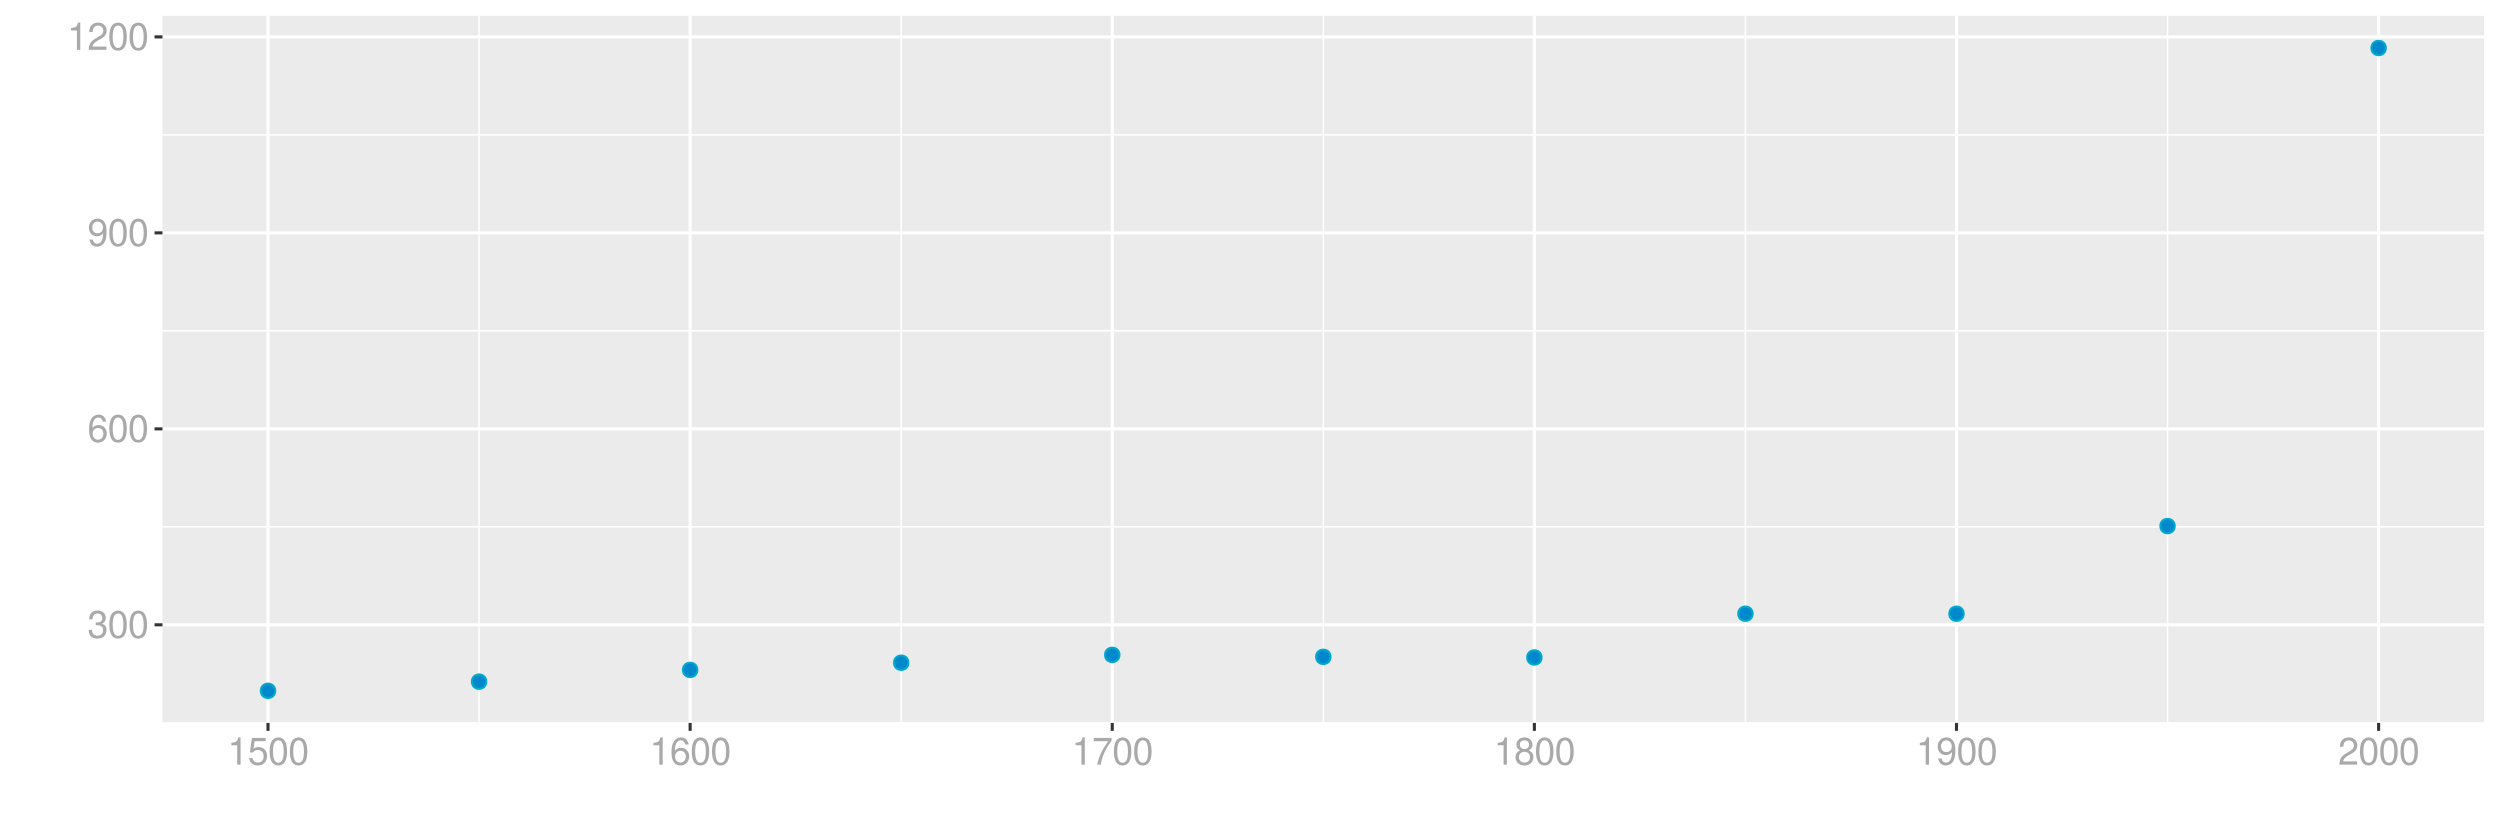<?xml version="1.0" encoding="UTF-8"?>
<svg xmlns="http://www.w3.org/2000/svg" xmlns:xlink="http://www.w3.org/1999/xlink" width="864pt" height="288pt" viewBox="0 0 864 288" version="1.1">
<defs>
<g>
<symbol overflow="visible" id="glyph0-0">
<path style="stroke:none;" d=""/>
</symbol>
<symbol overflow="visible" id="glyph0-1">
<path style="stroke:none;" d="M 2.875 -4.328 L 3.5 -4.328 C 4.75 -4.328 5.406 -3.75 5.406 -2.609 C 5.406 -1.438 4.688 -0.719 3.516 -0.719 C 2.25 -0.719 1.641 -1.359 1.562 -2.734 L 0.422 -2.734 C 0.469 -1.969 0.594 -1.484 0.812 -1.062 C 1.297 -0.156 2.203 0.297 3.453 0.297 C 5.359 0.297 6.578 -0.844 6.578 -2.625 C 6.578 -3.828 6.125 -4.469 5.016 -4.859 C 5.875 -5.219 6.312 -5.859 6.312 -6.812 C 6.312 -8.422 5.25 -9.406 3.5 -9.406 C 1.641 -9.406 0.656 -8.359 0.609 -6.375 L 1.75 -6.375 C 1.766 -6.938 1.812 -7.266 1.969 -7.547 C 2.219 -8.094 2.797 -8.391 3.516 -8.391 C 4.531 -8.391 5.141 -7.781 5.141 -6.766 C 5.141 -6.109 4.906 -5.703 4.391 -5.484 C 4.078 -5.359 3.672 -5.297 2.875 -5.297 Z M 2.875 -4.328 "/>
</symbol>
<symbol overflow="visible" id="glyph0-2">
<path style="stroke:none;" d="M 3.578 -9.406 C 2.719 -9.406 1.938 -9.016 1.453 -8.375 C 0.859 -7.547 0.562 -6.297 0.562 -4.547 C 0.562 -1.375 1.594 0.297 3.578 0.297 C 5.531 0.297 6.594 -1.375 6.594 -4.469 C 6.594 -6.297 6.312 -7.516 5.688 -8.375 C 5.219 -9.016 4.453 -9.406 3.578 -9.406 Z M 3.578 -8.391 C 4.812 -8.391 5.422 -7.125 5.422 -4.578 C 5.422 -1.891 4.828 -0.656 3.547 -0.656 C 2.344 -0.656 1.734 -1.953 1.734 -4.531 C 1.734 -7.125 2.344 -8.391 3.578 -8.391 Z M 3.578 -8.391 "/>
</symbol>
<symbol overflow="visible" id="glyph0-3">
<path style="stroke:none;" d="M 6.469 -6.953 C 6.25 -8.484 5.266 -9.406 3.859 -9.406 C 2.844 -9.406 1.938 -8.906 1.391 -8.062 C 0.812 -7.141 0.562 -6 0.562 -4.297 C 0.562 -2.703 0.781 -1.703 1.344 -0.875 C 1.828 -0.109 2.641 0.297 3.656 0.297 C 5.406 0.297 6.672 -1.016 6.672 -2.844 C 6.672 -4.578 5.5 -5.797 3.844 -5.797 C 2.938 -5.797 2.219 -5.453 1.734 -4.766 C 1.734 -7.094 2.469 -8.391 3.781 -8.391 C 4.594 -8.391 5.141 -7.859 5.328 -6.953 Z M 3.703 -4.781 C 4.812 -4.781 5.5 -4 5.5 -2.75 C 5.5 -1.578 4.719 -0.719 3.672 -0.719 C 2.594 -0.719 1.797 -1.609 1.797 -2.812 C 1.797 -3.984 2.578 -4.781 3.703 -4.781 Z M 3.703 -4.781 "/>
</symbol>
<symbol overflow="visible" id="glyph0-4">
<path style="stroke:none;" d="M 0.688 -2.141 C 0.906 -0.609 1.891 0.297 3.297 0.297 C 4.328 0.297 5.234 -0.188 5.781 -1.047 C 6.359 -1.969 6.609 -3.109 6.609 -4.812 C 6.609 -6.391 6.391 -7.391 5.844 -8.234 C 5.328 -9 4.531 -9.406 3.516 -9.406 C 1.75 -9.406 0.5 -8.094 0.5 -6.266 C 0.5 -4.531 1.656 -3.312 3.328 -3.312 C 4.203 -3.312 4.844 -3.625 5.438 -4.344 C 5.422 -2 4.688 -0.719 3.375 -0.719 C 2.578 -0.719 2.016 -1.234 1.828 -2.141 Z M 3.5 -8.391 C 4.562 -8.391 5.375 -7.5 5.375 -6.297 C 5.375 -5.141 4.594 -4.328 3.453 -4.328 C 2.359 -4.328 1.656 -5.109 1.656 -6.359 C 1.656 -7.547 2.438 -8.391 3.5 -8.391 Z M 3.5 -8.391 "/>
</symbol>
<symbol overflow="visible" id="glyph0-5">
<path style="stroke:none;" d="M 3.359 -6.688 L 3.359 0 L 4.516 0 L 4.516 -9.406 L 3.75 -9.406 C 3.359 -7.953 3.094 -7.766 1.328 -7.531 L 1.328 -6.688 Z M 3.359 -6.688 "/>
</symbol>
<symbol overflow="visible" id="glyph0-6">
<path style="stroke:none;" d="M 6.578 -1.125 L 1.734 -1.125 C 1.844 -1.906 2.266 -2.406 3.391 -3.094 L 4.688 -3.828 C 5.984 -4.531 6.641 -5.5 6.641 -6.656 C 6.641 -7.438 6.328 -8.156 5.781 -8.672 C 5.234 -9.172 4.562 -9.406 3.688 -9.406 C 2.516 -9.406 1.656 -8.984 1.141 -8.172 C 0.812 -7.688 0.672 -7.094 0.656 -6.156 L 1.797 -6.156 C 1.828 -6.781 1.906 -7.156 2.062 -7.469 C 2.359 -8.047 2.969 -8.391 3.656 -8.391 C 4.688 -8.391 5.469 -7.641 5.469 -6.625 C 5.469 -5.875 5.047 -5.219 4.219 -4.766 L 3.031 -4.062 C 1.109 -2.953 0.547 -2.062 0.438 -0.016 L 6.578 -0.016 Z M 6.578 -1.125 "/>
</symbol>
<symbol overflow="visible" id="glyph0-7">
<path style="stroke:none;" d="M 6.188 -9.219 L 1.438 -9.219 L 0.734 -4.203 L 1.797 -4.203 C 2.328 -4.844 2.766 -5.062 3.5 -5.062 C 4.734 -5.062 5.5 -4.219 5.5 -2.844 C 5.5 -1.516 4.734 -0.719 3.484 -0.719 C 2.484 -0.719 1.875 -1.219 1.594 -2.266 L 0.453 -2.266 C 0.609 -1.516 0.734 -1.141 1.016 -0.812 C 1.531 -0.109 2.469 0.297 3.516 0.297 C 5.375 0.297 6.672 -1.047 6.672 -3 C 6.672 -4.828 5.453 -6.078 3.688 -6.078 C 3.047 -6.078 2.516 -5.906 1.984 -5.516 L 2.359 -8.094 L 6.188 -8.094 Z M 6.188 -9.219 "/>
</symbol>
<symbol overflow="visible" id="glyph0-8">
<path style="stroke:none;" d="M 6.766 -9.219 L 0.594 -9.219 L 0.594 -8.094 L 5.578 -8.094 C 3.375 -4.953 2.484 -3.031 1.797 0 L 3.016 0 C 3.516 -2.953 4.688 -5.484 6.766 -8.25 Z M 6.766 -9.219 "/>
</symbol>
<symbol overflow="visible" id="glyph0-9">
<path style="stroke:none;" d="M 5.078 -4.953 C 6.047 -5.531 6.344 -6 6.344 -6.891 C 6.344 -8.375 5.219 -9.406 3.578 -9.406 C 1.953 -9.406 0.812 -8.375 0.812 -6.906 C 0.812 -6 1.109 -5.547 2.047 -4.953 C 1 -4.422 0.484 -3.656 0.484 -2.609 C 0.484 -0.891 1.734 0.297 3.578 0.297 C 5.391 0.297 6.672 -0.891 6.672 -2.609 C 6.672 -3.656 6.156 -4.422 5.078 -4.953 Z M 3.578 -8.391 C 4.547 -8.391 5.172 -7.797 5.172 -6.859 C 5.172 -5.984 4.531 -5.391 3.578 -5.391 C 2.594 -5.391 1.969 -5.984 1.969 -6.891 C 1.969 -7.797 2.594 -8.391 3.578 -8.391 Z M 3.578 -4.438 C 4.719 -4.438 5.5 -3.672 5.5 -2.594 C 5.5 -1.453 4.734 -0.719 3.547 -0.719 C 2.438 -0.719 1.656 -1.484 1.656 -2.578 C 1.656 -3.688 2.422 -4.438 3.578 -4.438 Z M 3.578 -4.438 "/>
</symbol>
</g>
<clipPath id="clip1">
  <path d="M 56.152 5.48 L 858.523 5.48 L 858.523 249.852 L 56.152 249.852 Z M 56.152 5.48 "/>
</clipPath>
<clipPath id="clip2">
  <path d="M 56.152 249 L 858.523 249 L 858.523 249.852 L 56.152 249.852 Z M 56.152 249 "/>
</clipPath>
<clipPath id="clip3">
  <path d="M 56.152 181 L 858.523 181 L 858.523 183 L 56.152 183 Z M 56.152 181 "/>
</clipPath>
<clipPath id="clip4">
  <path d="M 56.152 114 L 858.523 114 L 858.523 115 L 56.152 115 Z M 56.152 114 "/>
</clipPath>
<clipPath id="clip5">
  <path d="M 56.152 46 L 858.523 46 L 858.523 47 L 56.152 47 Z M 56.152 46 "/>
</clipPath>
<clipPath id="clip6">
  <path d="M 165 5.48 L 166 5.48 L 166 249.852 L 165 249.852 Z M 165 5.48 "/>
</clipPath>
<clipPath id="clip7">
  <path d="M 311 5.48 L 312 5.48 L 312 249.852 L 311 249.852 Z M 311 5.48 "/>
</clipPath>
<clipPath id="clip8">
  <path d="M 457 5.48 L 458 5.48 L 458 249.852 L 457 249.852 Z M 457 5.48 "/>
</clipPath>
<clipPath id="clip9">
  <path d="M 602 5.48 L 604 5.48 L 604 249.852 L 602 249.852 Z M 602 5.48 "/>
</clipPath>
<clipPath id="clip10">
  <path d="M 748 5.48 L 750 5.48 L 750 249.852 L 748 249.852 Z M 748 5.48 "/>
</clipPath>
<clipPath id="clip11">
  <path d="M 56.152 215 L 858.523 215 L 858.523 217 L 56.152 217 Z M 56.152 215 "/>
</clipPath>
<clipPath id="clip12">
  <path d="M 56.152 147 L 858.523 147 L 858.523 149 L 56.152 149 Z M 56.152 147 "/>
</clipPath>
<clipPath id="clip13">
  <path d="M 56.152 79 L 858.523 79 L 858.523 82 L 56.152 82 Z M 56.152 79 "/>
</clipPath>
<clipPath id="clip14">
  <path d="M 56.152 12 L 858.523 12 L 858.523 14 L 56.152 14 Z M 56.152 12 "/>
</clipPath>
<clipPath id="clip15">
  <path d="M 92 5.48 L 94 5.48 L 94 249.852 L 92 249.852 Z M 92 5.48 "/>
</clipPath>
<clipPath id="clip16">
  <path d="M 237 5.48 L 240 5.48 L 240 249.852 L 237 249.852 Z M 237 5.48 "/>
</clipPath>
<clipPath id="clip17">
  <path d="M 383 5.48 L 385 5.48 L 385 249.852 L 383 249.852 Z M 383 5.48 "/>
</clipPath>
<clipPath id="clip18">
  <path d="M 529 5.48 L 531 5.48 L 531 249.852 L 529 249.852 Z M 529 5.48 "/>
</clipPath>
<clipPath id="clip19">
  <path d="M 675 5.48 L 677 5.48 L 677 249.852 L 675 249.852 Z M 675 5.48 "/>
</clipPath>
<clipPath id="clip20">
  <path d="M 821 5.48 L 823 5.48 L 823 249.852 L 821 249.852 Z M 821 5.48 "/>
</clipPath>
</defs>
<g id="surface12381">
<rect x="0" y="0" width="864" height="288" style="fill:rgb(100%,100%,100%);fill-opacity:1;stroke:none;"/>
<rect x="0" y="0" width="864" height="288" style="fill:rgb(100%,100%,100%);fill-opacity:1;stroke:none;"/>
<path style="fill:none;stroke-width:1.067;stroke-linecap:round;stroke-linejoin:round;stroke:rgb(100%,100%,100%);stroke-opacity:1;stroke-miterlimit:10;" d="M 0 288 L 864 288 L 864 0 L 0 0 Z M 0 288 "/>
<g clip-path="url(#clip1)" clip-rule="nonzero">
<path style=" stroke:none;fill-rule:nonzero;fill:rgb(92.157%,92.157%,92.157%);fill-opacity:1;" d="M 56.152 249.848 L 858.523 249.848 L 858.523 5.477 L 56.152 5.477 Z M 56.152 249.848 "/>
</g>
<g clip-path="url(#clip2)" clip-rule="nonzero">
<path style="fill:none;stroke-width:0.533;stroke-linecap:butt;stroke-linejoin:round;stroke:rgb(100%,100%,100%);stroke-opacity:1;stroke-miterlimit:10;" d="M 56.152 249.805 L 858.52 249.805 "/>
</g>
<g clip-path="url(#clip3)" clip-rule="nonzero">
<path style="fill:none;stroke-width:0.533;stroke-linecap:butt;stroke-linejoin:round;stroke:rgb(100%,100%,100%);stroke-opacity:1;stroke-miterlimit:10;" d="M 56.152 182.074 L 858.52 182.074 "/>
</g>
<g clip-path="url(#clip4)" clip-rule="nonzero">
<path style="fill:none;stroke-width:0.533;stroke-linecap:butt;stroke-linejoin:round;stroke:rgb(100%,100%,100%);stroke-opacity:1;stroke-miterlimit:10;" d="M 56.152 114.344 L 858.52 114.344 "/>
</g>
<g clip-path="url(#clip5)" clip-rule="nonzero">
<path style="fill:none;stroke-width:0.533;stroke-linecap:butt;stroke-linejoin:round;stroke:rgb(100%,100%,100%);stroke-opacity:1;stroke-miterlimit:10;" d="M 56.152 46.613 L 858.52 46.613 "/>
</g>
<g clip-path="url(#clip6)" clip-rule="nonzero">
<path style="fill:none;stroke-width:0.533;stroke-linecap:butt;stroke-linejoin:round;stroke:rgb(100%,100%,100%);stroke-opacity:1;stroke-miterlimit:10;" d="M 165.566 249.848 L 165.566 5.48 "/>
</g>
<g clip-path="url(#clip7)" clip-rule="nonzero">
<path style="fill:none;stroke-width:0.533;stroke-linecap:butt;stroke-linejoin:round;stroke:rgb(100%,100%,100%);stroke-opacity:1;stroke-miterlimit:10;" d="M 311.449 249.848 L 311.449 5.48 "/>
</g>
<g clip-path="url(#clip8)" clip-rule="nonzero">
<path style="fill:none;stroke-width:0.533;stroke-linecap:butt;stroke-linejoin:round;stroke:rgb(100%,100%,100%);stroke-opacity:1;stroke-miterlimit:10;" d="M 457.336 249.848 L 457.336 5.48 "/>
</g>
<g clip-path="url(#clip9)" clip-rule="nonzero">
<path style="fill:none;stroke-width:0.533;stroke-linecap:butt;stroke-linejoin:round;stroke:rgb(100%,100%,100%);stroke-opacity:1;stroke-miterlimit:10;" d="M 603.223 249.848 L 603.223 5.48 "/>
</g>
<g clip-path="url(#clip10)" clip-rule="nonzero">
<path style="fill:none;stroke-width:0.533;stroke-linecap:butt;stroke-linejoin:round;stroke:rgb(100%,100%,100%);stroke-opacity:1;stroke-miterlimit:10;" d="M 749.105 249.848 L 749.105 5.48 "/>
</g>
<g clip-path="url(#clip11)" clip-rule="nonzero">
<path style="fill:none;stroke-width:1.067;stroke-linecap:butt;stroke-linejoin:round;stroke:rgb(100%,100%,100%);stroke-opacity:1;stroke-miterlimit:10;" d="M 56.152 215.938 L 858.52 215.938 "/>
</g>
<g clip-path="url(#clip12)" clip-rule="nonzero">
<path style="fill:none;stroke-width:1.067;stroke-linecap:butt;stroke-linejoin:round;stroke:rgb(100%,100%,100%);stroke-opacity:1;stroke-miterlimit:10;" d="M 56.152 148.211 L 858.52 148.211 "/>
</g>
<g clip-path="url(#clip13)" clip-rule="nonzero">
<path style="fill:none;stroke-width:1.067;stroke-linecap:butt;stroke-linejoin:round;stroke:rgb(100%,100%,100%);stroke-opacity:1;stroke-miterlimit:10;" d="M 56.152 80.48 L 858.52 80.48 "/>
</g>
<g clip-path="url(#clip14)" clip-rule="nonzero">
<path style="fill:none;stroke-width:1.067;stroke-linecap:butt;stroke-linejoin:round;stroke:rgb(100%,100%,100%);stroke-opacity:1;stroke-miterlimit:10;" d="M 56.152 12.75 L 858.52 12.75 "/>
</g>
<g clip-path="url(#clip15)" clip-rule="nonzero">
<path style="fill:none;stroke-width:1.067;stroke-linecap:butt;stroke-linejoin:round;stroke:rgb(100%,100%,100%);stroke-opacity:1;stroke-miterlimit:10;" d="M 92.621 249.848 L 92.621 5.48 "/>
</g>
<g clip-path="url(#clip16)" clip-rule="nonzero">
<path style="fill:none;stroke-width:1.067;stroke-linecap:butt;stroke-linejoin:round;stroke:rgb(100%,100%,100%);stroke-opacity:1;stroke-miterlimit:10;" d="M 238.508 249.848 L 238.508 5.48 "/>
</g>
<g clip-path="url(#clip17)" clip-rule="nonzero">
<path style="fill:none;stroke-width:1.067;stroke-linecap:butt;stroke-linejoin:round;stroke:rgb(100%,100%,100%);stroke-opacity:1;stroke-miterlimit:10;" d="M 384.395 249.848 L 384.395 5.48 "/>
</g>
<g clip-path="url(#clip18)" clip-rule="nonzero">
<path style="fill:none;stroke-width:1.067;stroke-linecap:butt;stroke-linejoin:round;stroke:rgb(100%,100%,100%);stroke-opacity:1;stroke-miterlimit:10;" d="M 530.277 249.848 L 530.277 5.48 "/>
</g>
<g clip-path="url(#clip19)" clip-rule="nonzero">
<path style="fill:none;stroke-width:1.067;stroke-linecap:butt;stroke-linejoin:round;stroke:rgb(100%,100%,100%);stroke-opacity:1;stroke-miterlimit:10;" d="M 676.164 249.848 L 676.164 5.48 "/>
</g>
<g clip-path="url(#clip20)" clip-rule="nonzero">
<path style="fill:none;stroke-width:1.067;stroke-linecap:butt;stroke-linejoin:round;stroke:rgb(100%,100%,100%);stroke-opacity:1;stroke-miterlimit:10;" d="M 822.051 249.848 L 822.051 5.48 "/>
</g>
<path style="fill-rule:nonzero;fill:rgb(0%,53.333%,80%);fill-opacity:1;stroke-width:0.709;stroke-linecap:round;stroke-linejoin:round;stroke:rgb(0%,66.667%,80%);stroke-opacity:1;stroke-miterlimit:10;" d="M 95.109 238.742 C 95.109 242.059 90.133 242.059 90.133 238.742 C 90.133 235.426 95.109 235.426 95.109 238.742 "/>
<path style="fill-rule:nonzero;fill:rgb(0%,53.333%,80%);fill-opacity:1;stroke-width:0.709;stroke-linecap:round;stroke-linejoin:round;stroke:rgb(0%,66.667%,80%);stroke-opacity:1;stroke-miterlimit:10;" d="M 168.055 235.582 C 168.055 238.898 163.078 238.898 163.078 235.582 C 163.078 232.262 168.055 232.262 168.055 235.582 "/>
<path style="fill-rule:nonzero;fill:rgb(0%,53.333%,80%);fill-opacity:1;stroke-width:0.709;stroke-linecap:round;stroke-linejoin:round;stroke:rgb(0%,66.667%,80%);stroke-opacity:1;stroke-miterlimit:10;" d="M 240.996 231.516 C 240.996 234.836 236.02 234.836 236.02 231.516 C 236.02 228.199 240.996 228.199 240.996 231.516 "/>
<path style="fill-rule:nonzero;fill:rgb(0%,53.333%,80%);fill-opacity:1;stroke-width:0.709;stroke-linecap:round;stroke-linejoin:round;stroke:rgb(0%,66.667%,80%);stroke-opacity:1;stroke-miterlimit:10;" d="M 313.938 229.035 C 313.938 232.352 308.961 232.352 308.961 229.035 C 308.961 225.715 313.938 225.715 313.938 229.035 "/>
<path style="fill-rule:nonzero;fill:rgb(0%,53.333%,80%);fill-opacity:1;stroke-width:0.709;stroke-linecap:round;stroke-linejoin:round;stroke:rgb(0%,66.667%,80%);stroke-opacity:1;stroke-miterlimit:10;" d="M 386.883 226.324 C 386.883 229.641 381.906 229.641 381.906 226.324 C 381.906 223.008 386.883 223.008 386.883 226.324 "/>
<path style="fill-rule:nonzero;fill:rgb(0%,53.333%,80%);fill-opacity:1;stroke-width:0.709;stroke-linecap:round;stroke-linejoin:round;stroke:rgb(0%,66.667%,80%);stroke-opacity:1;stroke-miterlimit:10;" d="M 459.824 227 C 459.824 230.32 454.848 230.32 454.848 227 C 454.848 223.684 459.824 223.684 459.824 227 "/>
<path style="fill-rule:nonzero;fill:rgb(0%,53.333%,80%);fill-opacity:1;stroke-width:0.709;stroke-linecap:round;stroke-linejoin:round;stroke:rgb(0%,66.667%,80%);stroke-opacity:1;stroke-miterlimit:10;" d="M 532.766 227.227 C 532.766 230.547 527.789 230.547 527.789 227.227 C 527.789 223.91 532.766 223.91 532.766 227.227 "/>
<path style="fill-rule:nonzero;fill:rgb(0%,53.333%,80%);fill-opacity:1;stroke-width:0.709;stroke-linecap:round;stroke-linejoin:round;stroke:rgb(0%,66.667%,80%);stroke-opacity:1;stroke-miterlimit:10;" d="M 605.711 212.102 C 605.711 215.418 600.734 215.418 600.734 212.102 C 600.734 208.785 605.711 208.785 605.711 212.102 "/>
<path style="fill-rule:nonzero;fill:rgb(0%,53.333%,80%);fill-opacity:1;stroke-width:0.709;stroke-linecap:round;stroke-linejoin:round;stroke:rgb(0%,66.667%,80%);stroke-opacity:1;stroke-miterlimit:10;" d="M 678.652 212.102 C 678.652 215.418 673.676 215.418 673.676 212.102 C 673.676 208.785 678.652 208.785 678.652 212.102 "/>
<path style="fill-rule:nonzero;fill:rgb(0%,53.333%,80%);fill-opacity:1;stroke-width:0.709;stroke-linecap:round;stroke-linejoin:round;stroke:rgb(0%,66.667%,80%);stroke-opacity:1;stroke-miterlimit:10;" d="M 751.594 181.805 C 751.594 185.121 746.617 185.121 746.617 181.805 C 746.617 178.484 751.594 178.484 751.594 181.805 "/>
<path style="fill-rule:nonzero;fill:rgb(0%,53.333%,80%);fill-opacity:1;stroke-width:0.709;stroke-linecap:round;stroke-linejoin:round;stroke:rgb(0%,66.667%,80%);stroke-opacity:1;stroke-miterlimit:10;" d="M 824.539 16.586 C 824.539 19.906 819.562 19.906 819.562 16.586 C 819.562 13.27 824.539 13.27 824.539 16.586 "/>
<g style="fill:rgb(66.275%,66.275%,66.275%);fill-opacity:1;">
  <use xlink:href="#glyph0-1" x="30.219" y="220.414"/>
  <use xlink:href="#glyph0-2" x="37.219" y="220.414"/>
  <use xlink:href="#glyph0-2" x="44.219" y="220.414"/>
</g>
<g style="fill:rgb(66.275%,66.275%,66.275%);fill-opacity:1;">
  <use xlink:href="#glyph0-3" x="30.219" y="152.688"/>
  <use xlink:href="#glyph0-2" x="37.219" y="152.688"/>
  <use xlink:href="#glyph0-2" x="44.219" y="152.688"/>
</g>
<g style="fill:rgb(66.275%,66.275%,66.275%);fill-opacity:1;">
  <use xlink:href="#glyph0-4" x="30.219" y="84.957"/>
  <use xlink:href="#glyph0-2" x="37.219" y="84.957"/>
  <use xlink:href="#glyph0-2" x="44.219" y="84.957"/>
</g>
<g style="fill:rgb(66.275%,66.275%,66.275%);fill-opacity:1;">
  <use xlink:href="#glyph0-5" x="23.219" y="17.227"/>
  <use xlink:href="#glyph0-6" x="30.219" y="17.227"/>
  <use xlink:href="#glyph0-2" x="37.219" y="17.227"/>
  <use xlink:href="#glyph0-2" x="44.219" y="17.227"/>
</g>
<path style="fill:none;stroke-width:1.067;stroke-linecap:butt;stroke-linejoin:round;stroke:rgb(20%,20%,20%);stroke-opacity:1;stroke-miterlimit:10;" d="M 53.41 215.938 L 56.152 215.938 "/>
<path style="fill:none;stroke-width:1.067;stroke-linecap:butt;stroke-linejoin:round;stroke:rgb(20%,20%,20%);stroke-opacity:1;stroke-miterlimit:10;" d="M 53.41 148.211 L 56.152 148.211 "/>
<path style="fill:none;stroke-width:1.067;stroke-linecap:butt;stroke-linejoin:round;stroke:rgb(20%,20%,20%);stroke-opacity:1;stroke-miterlimit:10;" d="M 53.41 80.48 L 56.152 80.48 "/>
<path style="fill:none;stroke-width:1.067;stroke-linecap:butt;stroke-linejoin:round;stroke:rgb(20%,20%,20%);stroke-opacity:1;stroke-miterlimit:10;" d="M 53.41 12.75 L 56.152 12.75 "/>
<path style="fill:none;stroke-width:1.067;stroke-linecap:butt;stroke-linejoin:round;stroke:rgb(20%,20%,20%);stroke-opacity:1;stroke-miterlimit:10;" d="M 92.621 252.59 L 92.621 249.848 "/>
<path style="fill:none;stroke-width:1.067;stroke-linecap:butt;stroke-linejoin:round;stroke:rgb(20%,20%,20%);stroke-opacity:1;stroke-miterlimit:10;" d="M 238.508 252.59 L 238.508 249.848 "/>
<path style="fill:none;stroke-width:1.067;stroke-linecap:butt;stroke-linejoin:round;stroke:rgb(20%,20%,20%);stroke-opacity:1;stroke-miterlimit:10;" d="M 384.395 252.59 L 384.395 249.848 "/>
<path style="fill:none;stroke-width:1.067;stroke-linecap:butt;stroke-linejoin:round;stroke:rgb(20%,20%,20%);stroke-opacity:1;stroke-miterlimit:10;" d="M 530.277 252.59 L 530.277 249.848 "/>
<path style="fill:none;stroke-width:1.067;stroke-linecap:butt;stroke-linejoin:round;stroke:rgb(20%,20%,20%);stroke-opacity:1;stroke-miterlimit:10;" d="M 676.164 252.59 L 676.164 249.848 "/>
<path style="fill:none;stroke-width:1.067;stroke-linecap:butt;stroke-linejoin:round;stroke:rgb(20%,20%,20%);stroke-opacity:1;stroke-miterlimit:10;" d="M 822.051 252.59 L 822.051 249.848 "/>
<g style="fill:rgb(66.275%,66.275%,66.275%);fill-opacity:1;">
  <use xlink:href="#glyph0-5" x="78.621" y="264.258"/>
  <use xlink:href="#glyph0-7" x="85.621" y="264.258"/>
  <use xlink:href="#glyph0-2" x="92.621" y="264.258"/>
  <use xlink:href="#glyph0-2" x="99.621" y="264.258"/>
</g>
<g style="fill:rgb(66.275%,66.275%,66.275%);fill-opacity:1;">
  <use xlink:href="#glyph0-5" x="224.508" y="264.258"/>
  <use xlink:href="#glyph0-3" x="231.508" y="264.258"/>
  <use xlink:href="#glyph0-2" x="238.508" y="264.258"/>
  <use xlink:href="#glyph0-2" x="245.508" y="264.258"/>
</g>
<g style="fill:rgb(66.275%,66.275%,66.275%);fill-opacity:1;">
  <use xlink:href="#glyph0-5" x="370.395" y="264.258"/>
  <use xlink:href="#glyph0-8" x="377.395" y="264.258"/>
  <use xlink:href="#glyph0-2" x="384.395" y="264.258"/>
  <use xlink:href="#glyph0-2" x="391.395" y="264.258"/>
</g>
<g style="fill:rgb(66.275%,66.275%,66.275%);fill-opacity:1;">
  <use xlink:href="#glyph0-5" x="516.277" y="264.258"/>
  <use xlink:href="#glyph0-9" x="523.277" y="264.258"/>
  <use xlink:href="#glyph0-2" x="530.277" y="264.258"/>
  <use xlink:href="#glyph0-2" x="537.277" y="264.258"/>
</g>
<g style="fill:rgb(66.275%,66.275%,66.275%);fill-opacity:1;">
  <use xlink:href="#glyph0-5" x="662.164" y="264.258"/>
  <use xlink:href="#glyph0-4" x="669.164" y="264.258"/>
  <use xlink:href="#glyph0-2" x="676.164" y="264.258"/>
  <use xlink:href="#glyph0-2" x="683.164" y="264.258"/>
</g>
<g style="fill:rgb(66.275%,66.275%,66.275%);fill-opacity:1;">
  <use xlink:href="#glyph0-6" x="808.051" y="264.258"/>
  <use xlink:href="#glyph0-2" x="815.051" y="264.258"/>
  <use xlink:href="#glyph0-2" x="822.051" y="264.258"/>
  <use xlink:href="#glyph0-2" x="829.051" y="264.258"/>
</g>
</g>
</svg>
